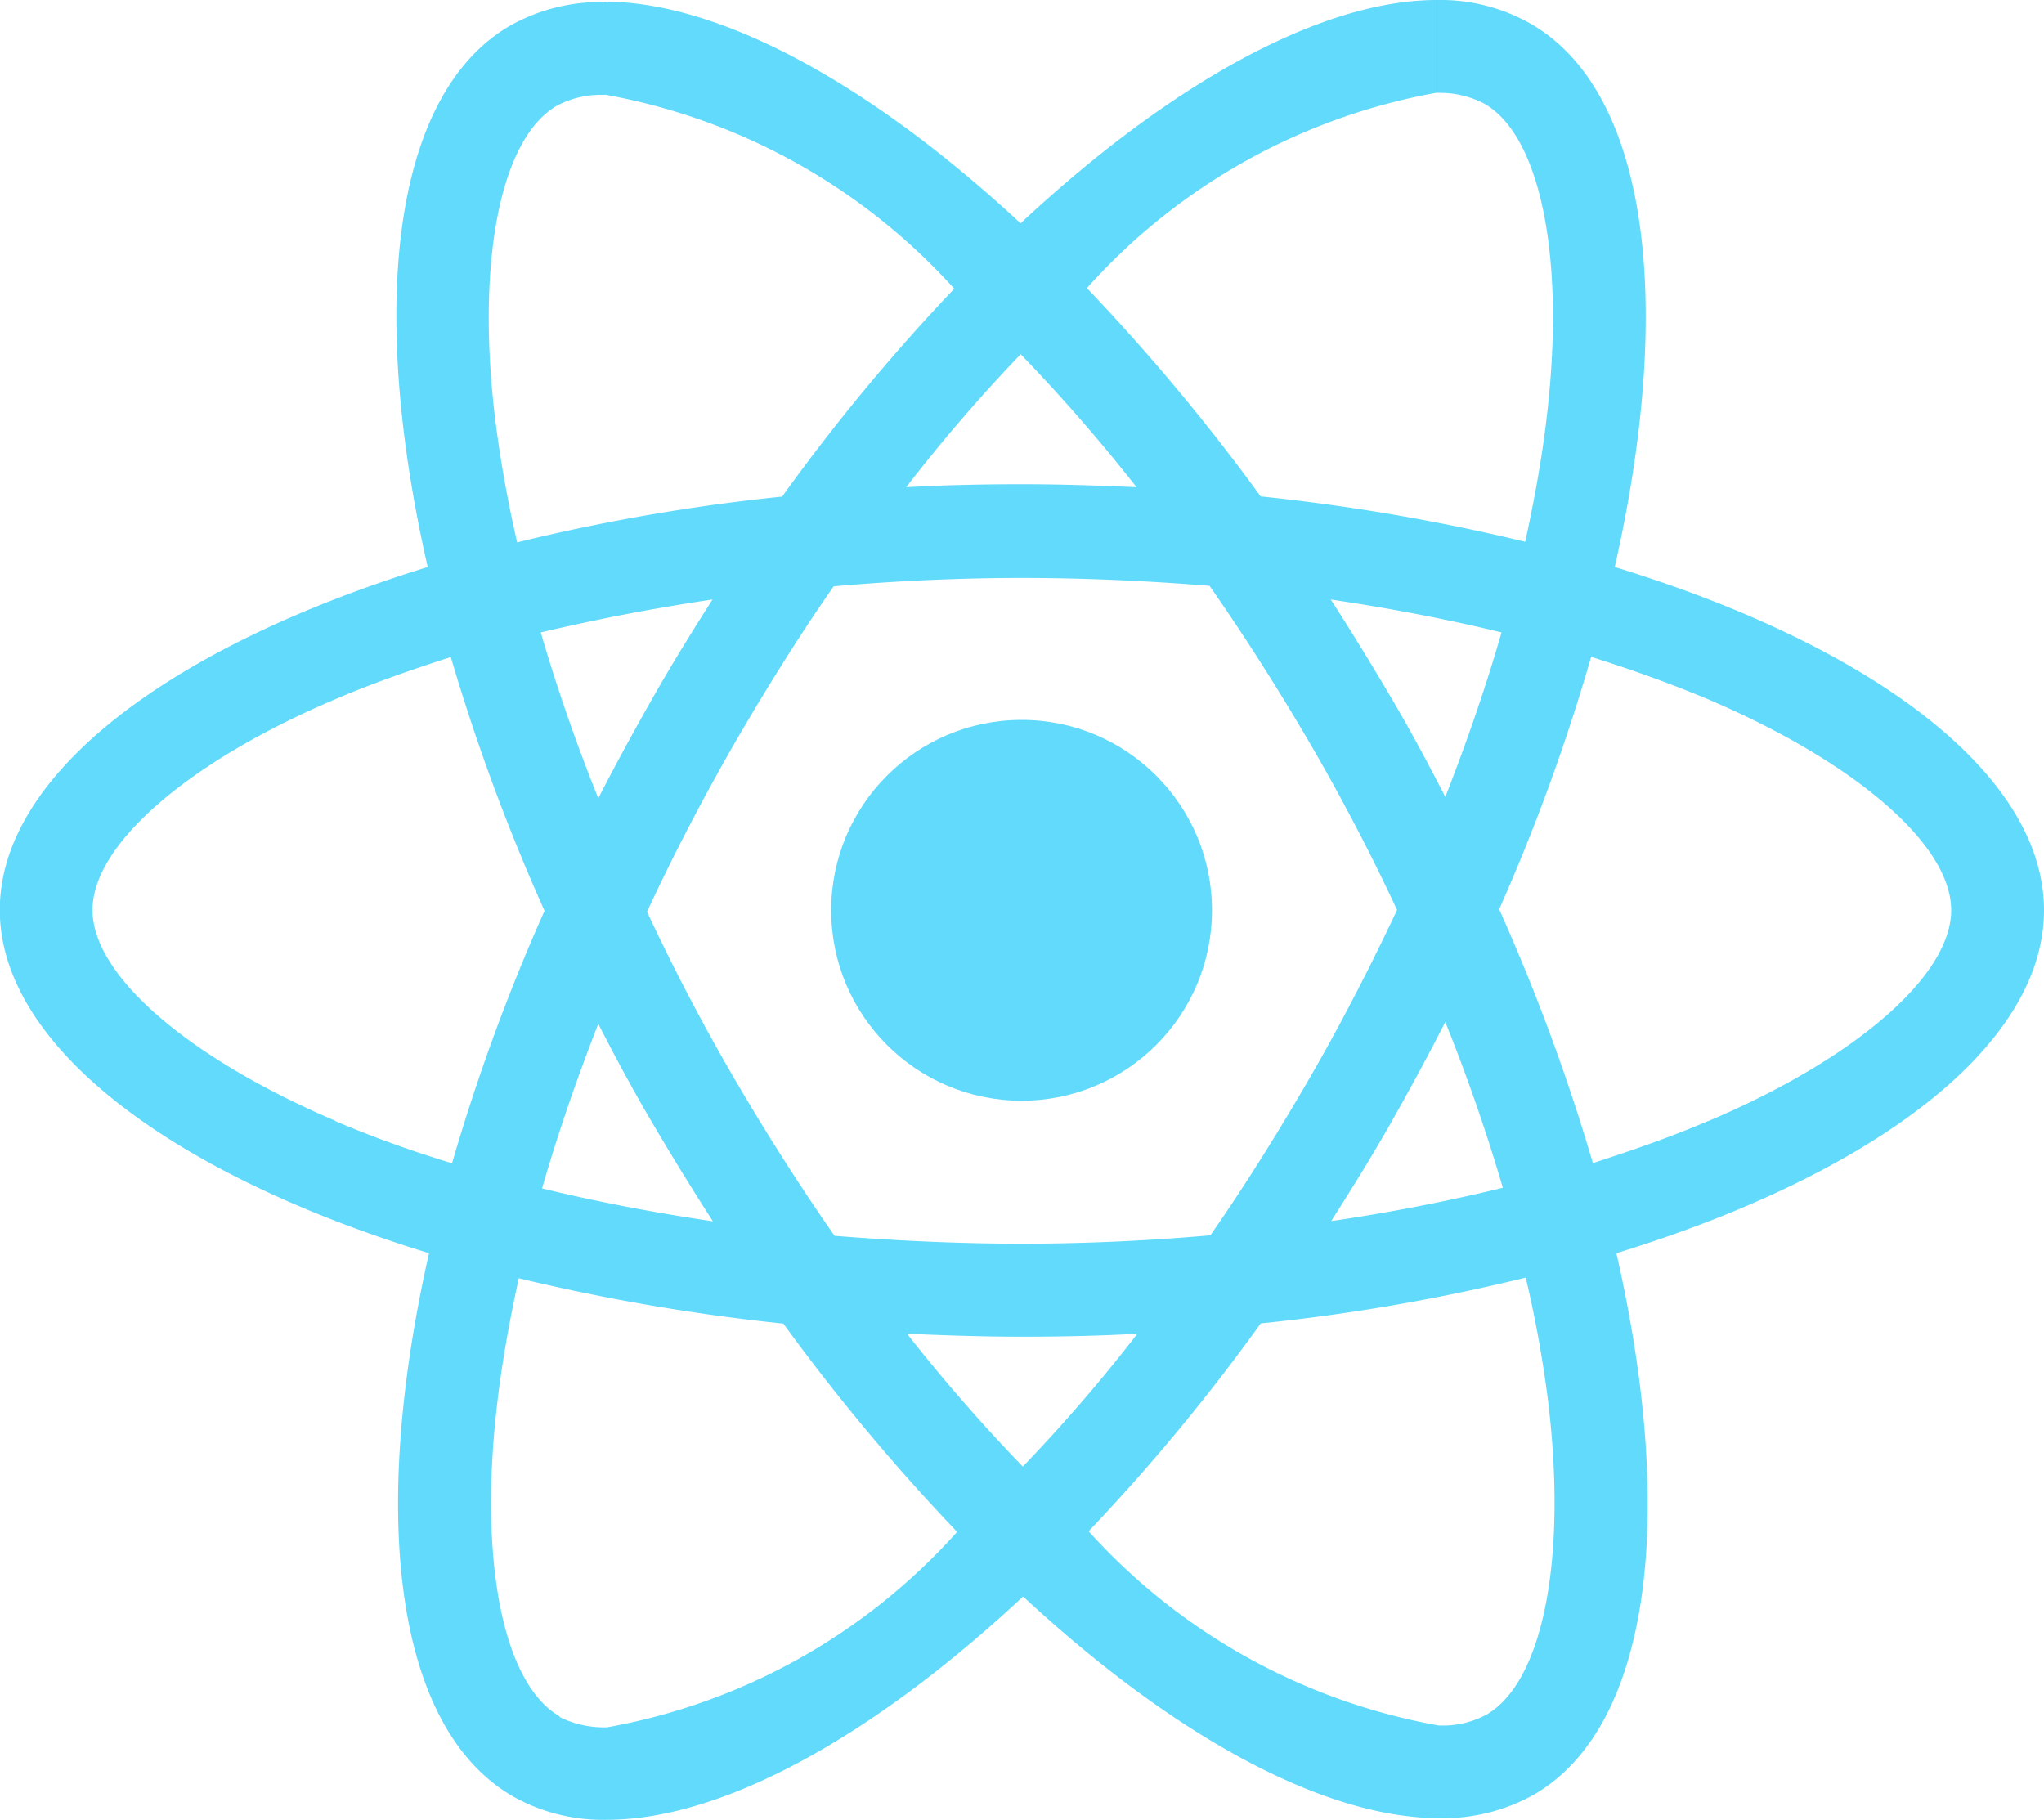 <svg xmlns="http://www.w3.org/2000/svg" viewBox="0 0 20 17.811">
  <g id="react-2" transform="translate(-175.7 -78)">
    <path id="Path_14" data-name="Path 14" d="M195.7,86.907c0-1.325-1.659-2.581-4.2-3.359.587-2.593.326-4.656-.823-5.316A1.787,1.787,0,0,0,189.76,78v.909a.944.944,0,0,1,.465.106c.554.318.795,1.529.607,3.086-.045.383-.118.787-.208,1.2a19.757,19.757,0,0,0-2.589-.444,19.888,19.888,0,0,0-1.7-2.038,6.013,6.013,0,0,1,3.424-1.912V78c-1.121,0-2.589.8-4.073,2.185-1.484-1.378-2.952-2.169-4.073-2.169v.909a6.039,6.039,0,0,1,3.424,1.9,19.253,19.253,0,0,0-1.684,2.034,19.035,19.035,0,0,0-2.593.448c-.094-.408-.163-.8-.212-1.182-.192-1.557.045-2.768.6-3.09a.907.907,0,0,1,.469-.106V78.02a1.818,1.818,0,0,0-.921.228c-1.146.66-1.4,2.719-.811,5.3-2.536.783-4.187,2.034-4.187,3.355s1.659,2.581,4.2,3.359c-.587,2.593-.326,4.656.823,5.316a1.792,1.792,0,0,0,.917.228c1.121,0,2.589-.8,4.073-2.185,1.484,1.378,2.952,2.169,4.073,2.169a1.818,1.818,0,0,0,.921-.228c1.146-.66,1.4-2.719.811-5.3C194.049,89.484,195.7,88.228,195.7,86.907Zm-5.308-2.719c-.151.526-.338,1.068-.55,1.61-.167-.326-.342-.652-.534-.978s-.387-.644-.587-.954C189.3,83.952,189.858,84.058,190.392,84.188Zm-1.867,4.342c-.318.55-.644,1.072-.982,1.557-.607.053-1.223.082-1.843.082s-1.231-.029-1.834-.077q-.508-.728-.987-1.549-.465-.8-.848-1.622c.253-.546.538-1.093.844-1.627.318-.55.644-1.072.982-1.557.607-.053,1.223-.082,1.843-.082s1.231.029,1.835.077q.508.728.987,1.549.465.8.848,1.623C189.112,87.45,188.831,88,188.525,88.53Zm1.317-.53c.22.546.408,1.093.563,1.622-.534.13-1.1.241-1.68.326.2-.314.4-.636.587-.966s.363-.656.53-.982Zm-4.134,4.35a16.807,16.807,0,0,1-1.133-1.3c.367.016.742.029,1.121.029s.762-.008,1.133-.029A15.91,15.91,0,0,1,185.708,92.35Zm-3.033-2.4c-.579-.086-1.137-.192-1.671-.322.151-.526.338-1.068.55-1.61.167.326.342.652.534.978S182.475,89.639,182.675,89.949Zm3.013-8.483a16.81,16.81,0,0,1,1.133,1.3c-.367-.016-.742-.029-1.121-.029s-.762.008-1.133.029A15.913,15.913,0,0,1,185.688,81.465Zm-3.017,2.4c-.2.314-.4.636-.587.966s-.363.652-.53.978c-.22-.546-.408-1.093-.563-1.623.534-.126,1.1-.236,1.68-.322Zm-3.689,5.1c-1.443-.616-2.377-1.423-2.377-2.063s.934-1.451,2.377-2.063c.351-.151.734-.285,1.129-.412a19.58,19.58,0,0,0,.917,2.483,19.305,19.305,0,0,0-.905,2.47C179.72,89.26,179.336,89.121,178.982,88.97Zm2.193,5.826c-.554-.318-.795-1.529-.607-3.086.045-.383.118-.787.208-1.2a19.757,19.757,0,0,0,2.589.444,19.885,19.885,0,0,0,1.7,2.038,6.013,6.013,0,0,1-3.424,1.912A.973.973,0,0,1,181.175,94.8Zm9.67-3.106c.192,1.557-.045,2.768-.6,3.09a.907.907,0,0,1-.469.106,6.039,6.039,0,0,1-3.424-1.9,19.252,19.252,0,0,0,1.684-2.034,19.037,19.037,0,0,0,2.593-.448A11.417,11.417,0,0,1,190.845,91.689Zm1.57-2.719c-.351.151-.734.285-1.129.412a19.584,19.584,0,0,0-.917-2.483,19.3,19.3,0,0,0,.9-2.47c.4.126.787.265,1.146.416,1.443.616,2.377,1.423,2.377,2.063S193.857,88.359,192.414,88.97Z" transform="translate(0)" fill="#61dafb"/>
    <circle id="Ellipse_7" data-name="Ellipse 7" cx="1.863" cy="1.863" r="1.863" transform="translate(183.833 85.044)" fill="#61dafb"/>
  </g>
</svg>
